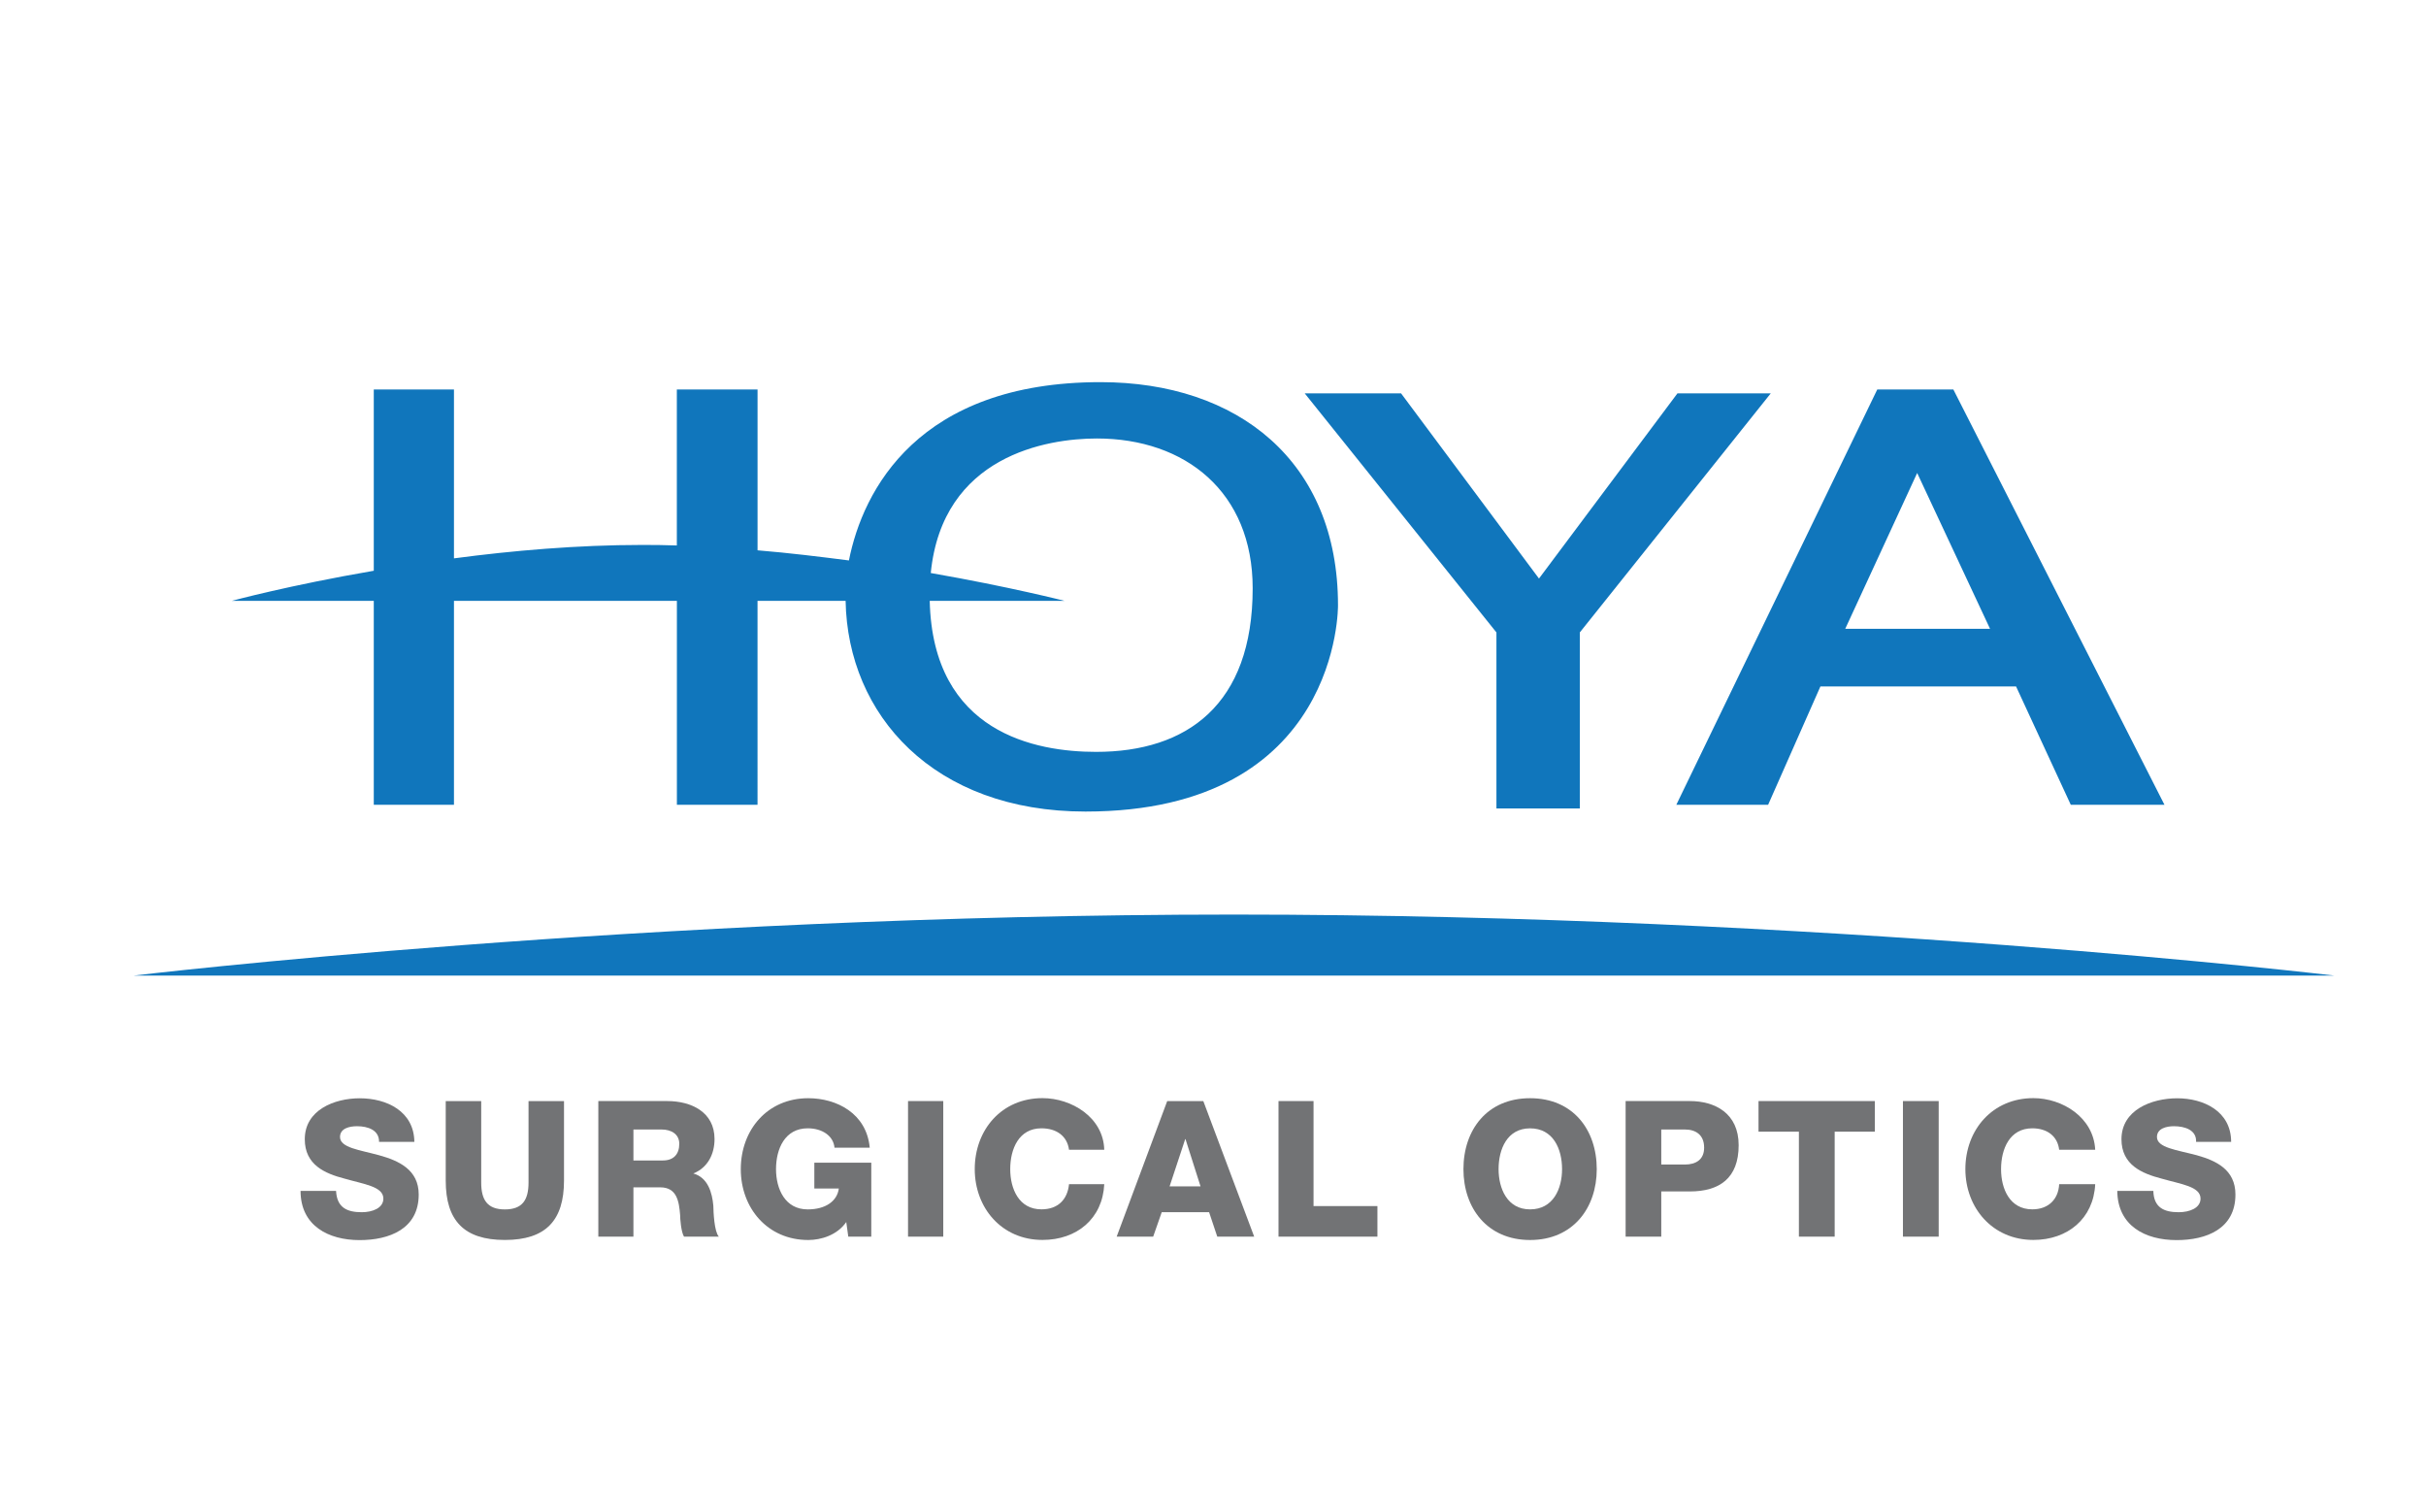 <?xml version="1.0" encoding="utf-8"?>
<!-- Generator: Adobe Illustrator 16.0.0, SVG Export Plug-In . SVG Version: 6.00 Build 0)  -->
<!DOCTYPE svg PUBLIC "-//W3C//DTD SVG 1.1//EN" "http://www.w3.org/Graphics/SVG/1.1/DTD/svg11.dtd">
<svg version="1.1" id="Ebene_1" xmlns="http://www.w3.org/2000/svg" xmlns:xlink="http://www.w3.org/1999/xlink" x="0px" y="0px"
	 width="130px" height="81px" viewBox="0 0 130 81" enable-background="new 0 0 130 81" xml:space="preserve">
<polygon fill="#1076BC" points="69.914,21.076 80.188,33.887 80.188,43.318 84.656,43.318 84.656,33.887 94.889,21.076 
	89.889,21.076 82.468,31 75.077,21.076 "/>
<path fill="#1076BC" d="M102.734,25.344l-3.855,8.35h7.76L102.734,25.344z M100.596,20.868h4.076l11.314,22.255h-5.02l-2.933-6.342
	H97.549l-2.803,6.342h-4.919L100.596,20.868z"/>
<path fill="#1076BC" d="M58.736,40.287c-3.22,0-8.751-1.004-8.916-8.091h7.231c0,0-2.918-0.749-7.175-1.493
	c0.626-6.286,6.215-7.208,8.899-7.208c4.749,0,8.351,2.873,8.351,8.025C67.127,37.78,63.583,40.287,58.736,40.287 M71.698,32.426
	c0-7.721-5.38-11.95-12.725-11.95c-9.769,0-12.738,5.789-13.482,9.553c-1.556-0.198-3.202-0.403-4.897-0.542v-8.619h-4.325v8.359
	c-0.63-0.024-1.252-0.028-1.861-0.028c-3.456,0-6.951,0.303-10.082,0.719v-9.05h-4.297v9.714c-4.516,0.775-7.61,1.613-7.61,1.613
	h7.61v10.927h4.297V32.196h11.946v10.927h4.321V32.196h4.72c0.108,6.107,4.705,11.289,12.854,11.289
	C71.852,43.484,71.698,32.426,71.698,32.426"/>
<path fill="#727375" d="M18.008,63.807c0.044,0.889,0.576,1.146,1.376,1.146c0.568,0,1.159-0.218,1.159-0.729
	c0-0.652-1.037-0.769-2.089-1.074c-1.039-0.271-2.122-0.73-2.122-2.108c0-1.569,1.589-2.194,2.943-2.194
	c1.443,0,2.909,0.691,2.929,2.336h-1.892c0.01-0.638-0.605-0.839-1.182-0.839c-0.409,0-0.91,0.116-0.91,0.577
	c0,0.576,1.048,0.691,2.092,0.977c1.05,0.291,2.125,0.769,2.125,2.106c0,1.845-1.575,2.442-3.169,2.442
	c-1.665,0-3.161-0.764-3.163-2.637h1.903V63.807z"/>
<path fill="#727375" d="M30.223,63.26c0,2.135-0.979,3.18-3.169,3.18c-2.195,0-3.169-1.045-3.169-3.18v-4.261h1.901v4.367
	c0,0.946,0.344,1.437,1.268,1.437c0.922,0,1.268-0.488,1.268-1.437v-4.367h1.901V63.26z"/>
<path fill="#727375" d="M33.943,62.18h1.58c0.576,0,0.877-0.34,0.877-0.892c0-0.509-0.416-0.767-0.944-0.767h-1.513V62.18z
	 M32.062,58.997h3.692c1.274,0,2.535,0.577,2.535,2.036c0,0.807-0.364,1.535-1.137,1.844l0,0c0.786,0.217,1.013,1.04,1.073,1.73
	c0.006,0.344,0.048,1.381,0.294,1.654h-1.866c-0.157-0.253-0.208-0.966-0.208-1.162c-0.058-0.726-0.173-1.479-1.066-1.479h-1.436
	v2.641h-1.881V58.997z"/>
<path fill="#727375" d="M46.688,66.262h-1.232l-0.108-0.783c-0.49,0.707-1.354,0.963-2.038,0.963c-2.19,0-3.614-1.721-3.614-3.795
	c0-2.105,1.424-3.803,3.614-3.803c1.517,0,3.125,0.807,3.296,2.65h-1.888c-0.061-0.641-0.667-1.037-1.436-1.037
	c-1.226,0-1.698,1.105-1.698,2.189c0,1.045,0.473,2.156,1.698,2.156c0.942,0,1.576-0.429,1.668-1.119h-1.313V62.3h3.052
	L46.688,66.262L46.688,66.262z"/>
<rect x="48.658" y="58.997" fill="#727375" width="1.888" height="7.265"/>
<path fill="#727375" d="M57.285,61.609c-0.097-0.741-0.673-1.152-1.479-1.152c-1.211,0-1.672,1.105-1.672,2.189
	c0,1.047,0.461,2.153,1.672,2.153c0.897,0,1.398-0.536,1.479-1.348h1.888c-0.088,1.844-1.466,2.987-3.31,2.987
	c-2.19,0-3.63-1.721-3.63-3.795c0-2.105,1.439-3.803,3.63-3.803c1.556,0,3.262,1.027,3.31,2.766h-1.888V61.609z"/>
<path fill="#727375" d="M63.512,61.033h0.013l0.807,2.535h-1.658L63.512,61.033z M62.546,58.999l-2.708,7.263h1.956l0.459-1.311
	h2.537l0.439,1.311h1.978l-2.726-7.263H62.546z"/>
<polygon fill="#727375" points="68.51,58.997 68.51,66.262 73.811,66.262 73.811,64.624 70.387,64.624 70.387,58.997 "/>
<path fill="#727375" d="M81.991,64.801c1.241,0,1.714-1.109,1.714-2.154c0-1.082-0.473-2.188-1.714-2.188
	c-1.224,0-1.688,1.106-1.688,2.188C80.305,63.691,80.77,64.801,81.991,64.801 M81.991,58.844c2.305,0,3.573,1.696,3.573,3.803
	c0,2.074-1.27,3.795-3.573,3.795s-3.571-1.721-3.571-3.795C78.42,60.54,79.688,58.844,81.991,58.844"/>
<path fill="#727375" d="M89.021,62.398h1.267c0.577,0,1.03-0.254,1.03-0.904c0-0.691-0.453-0.973-1.03-0.973h-1.267V62.398z
	 M87.111,58.997h3.44c1.349,0,2.617,0.653,2.617,2.364c0,1.771-1.028,2.479-2.617,2.479h-1.53v2.422h-1.91V58.997z"/>
<polygon fill="#727375" points="94.232,58.997 94.232,60.637 96.396,60.637 96.396,66.262 98.313,66.262 98.313,60.637 
	100.465,60.637 100.465,58.997 "/>
<rect x="101.971" y="58.997" fill="#727375" width="1.916" height="7.265"/>
<path fill="#727375" d="M110.343,61.609c-0.086-0.741-0.655-1.152-1.44-1.152c-1.213,0-1.674,1.105-1.674,2.189
	c0,1.047,0.461,2.153,1.674,2.153c0.861,0,1.4-0.536,1.44-1.348h1.931c-0.09,1.844-1.473,2.987-3.315,2.987
	c-2.188,0-3.642-1.721-3.642-3.795c0-2.105,1.451-3.803,3.642-3.803c1.552,0,3.228,1.027,3.315,2.766h-1.931V61.609z"/>
<path fill="#727375" d="M115.389,63.807c0.021,0.889,0.563,1.146,1.358,1.146c0.573,0,1.171-0.218,1.171-0.729
	c0-0.652-1.04-0.769-2.094-1.074c-1.041-0.271-2.143-0.73-2.143-2.108c0-1.569,1.612-2.194,2.989-2.194
	c1.411,0,2.888,0.691,2.888,2.336h-1.879c0.034-0.638-0.604-0.839-1.188-0.839c-0.392,0-0.908,0.116-0.908,0.577
	c0,0.576,1.056,0.691,2.131,0.977c1.037,0.291,2.074,0.769,2.074,2.106c0,1.845-1.563,2.442-3.149,2.442
	c-1.689,0-3.162-0.764-3.183-2.637h1.933V63.807z"/>
<path fill="#1076BC" d="M125.102,52.275c0,0-27.428-3.271-58.979-3.271c-31.55,0-58.977,3.271-58.977,3.271h118H125.102z"/>
</svg>
